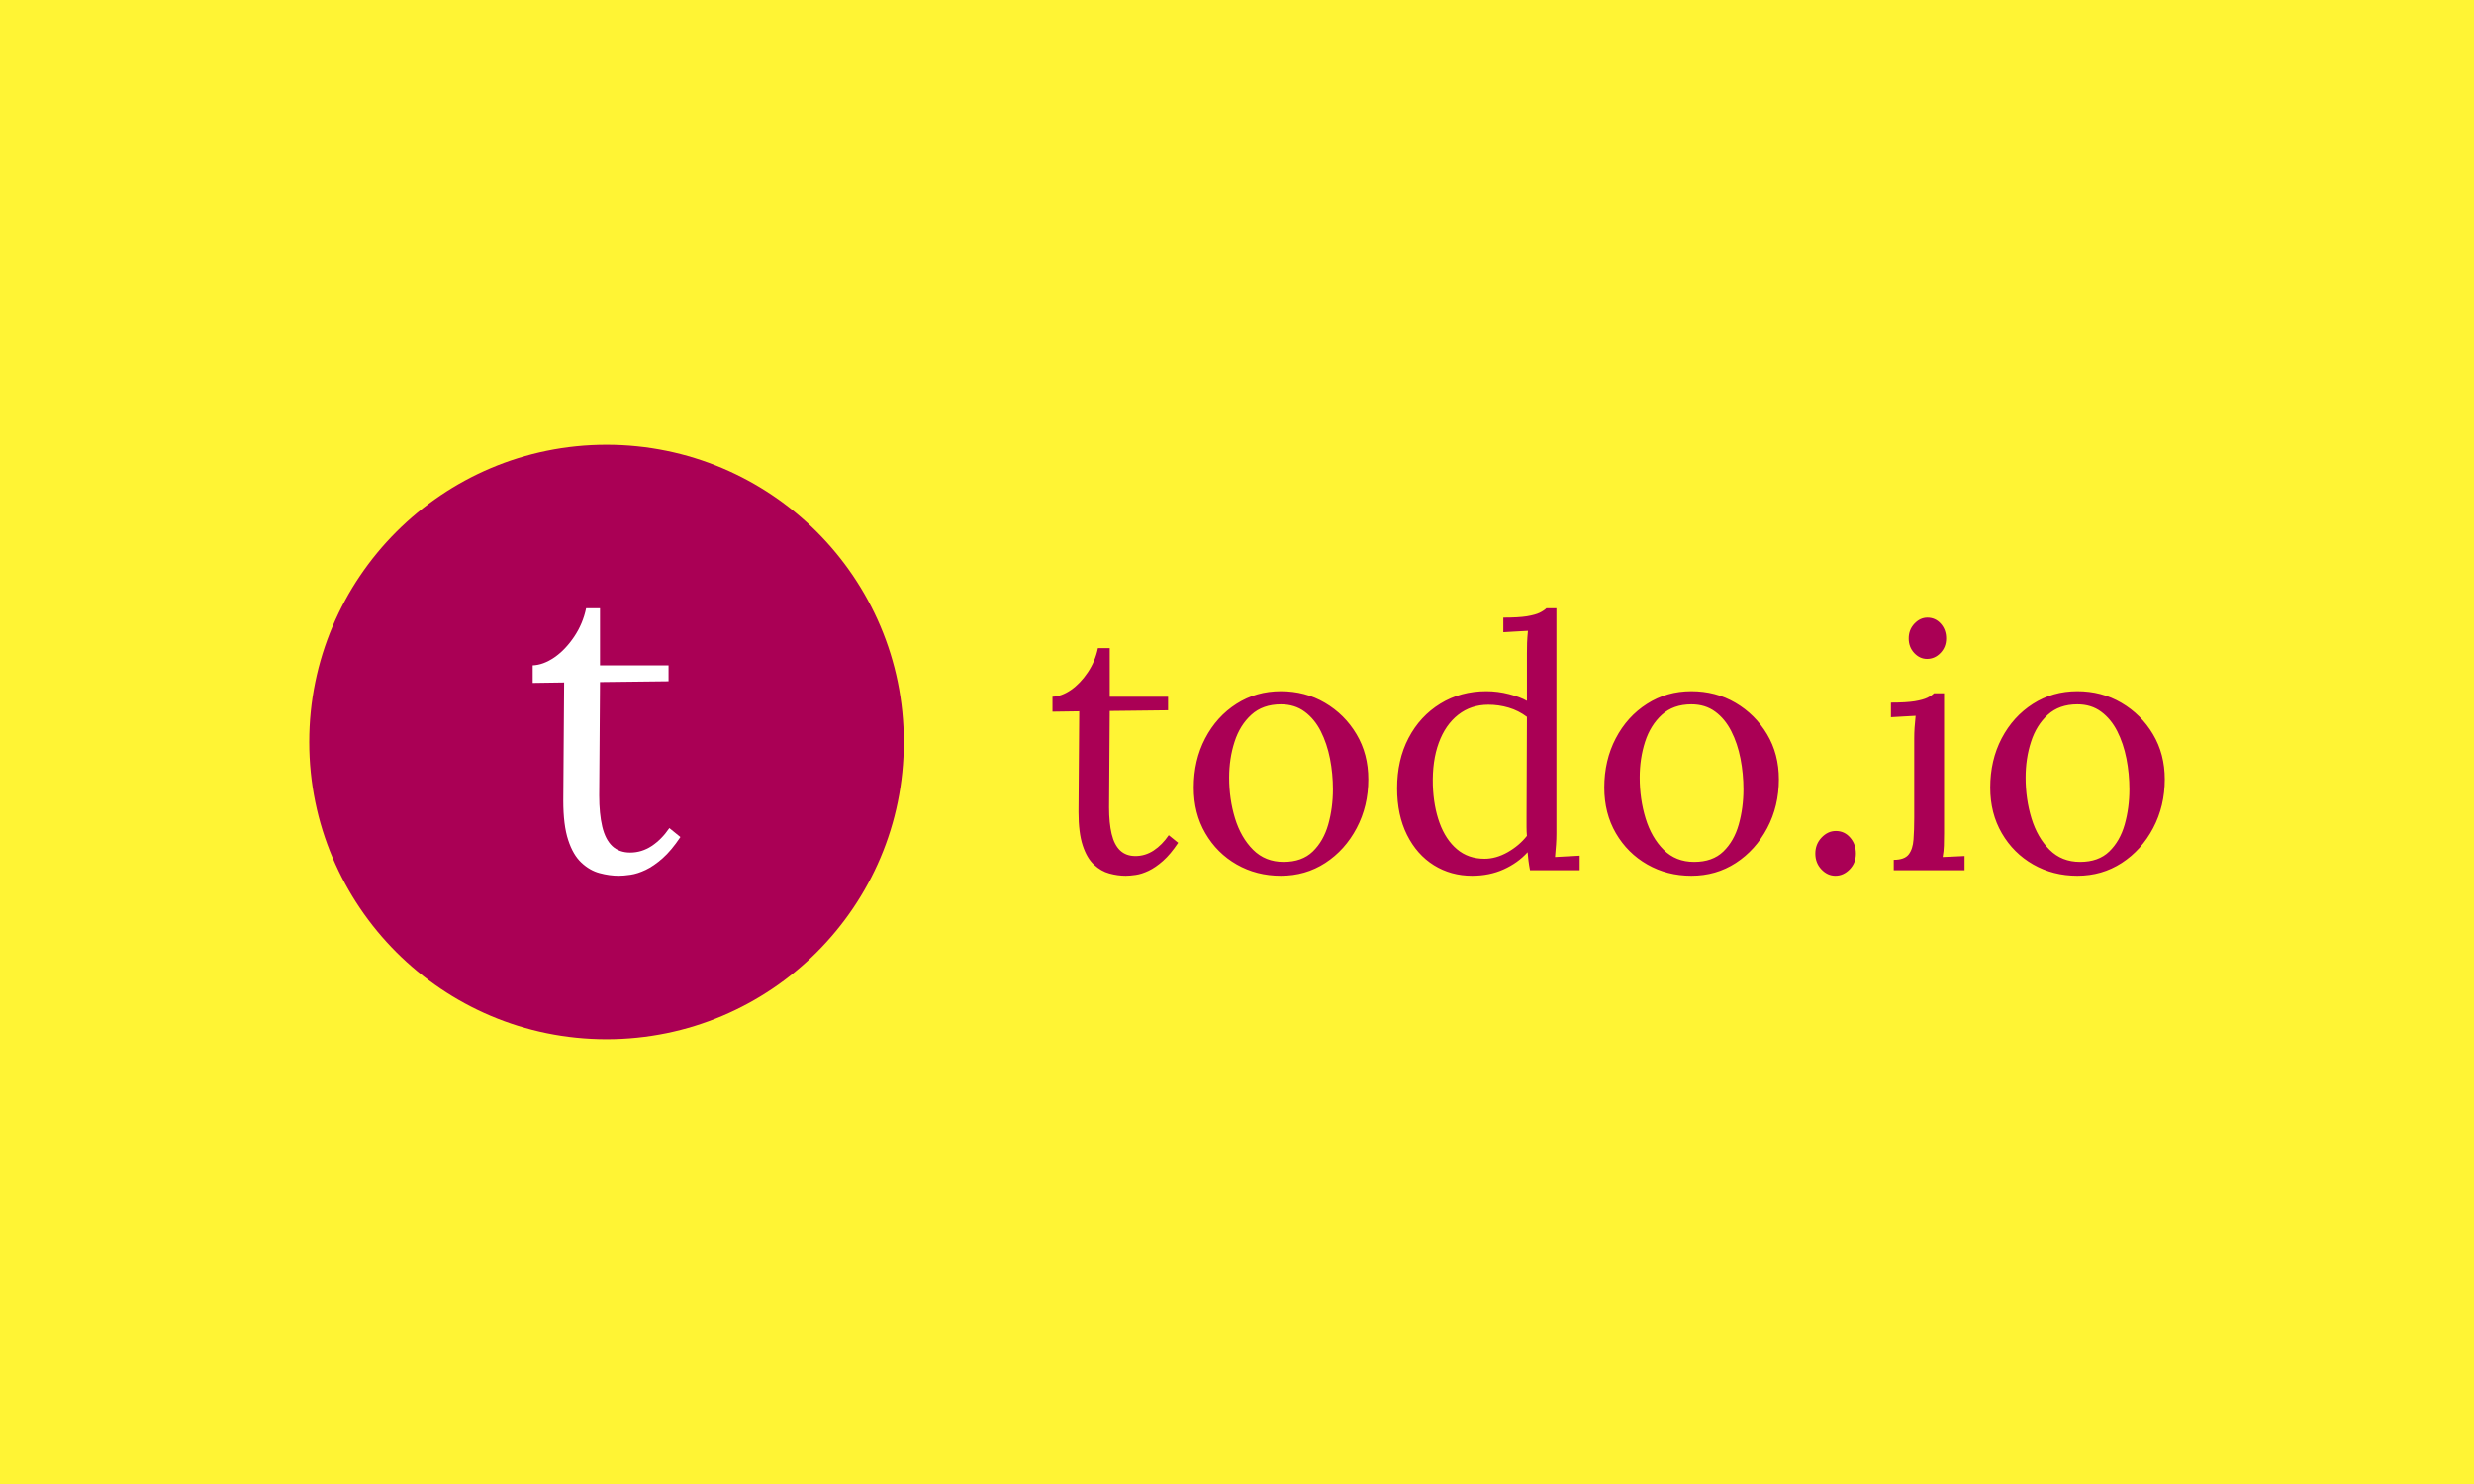 <svg xmlns="http://www.w3.org/2000/svg" xmlns:xlink="http://www.w3.org/1999/xlink" xmlns:svgjs="http://svgjs.dev/svgjs" version="1.1" width="100%" height="100%" viewBox="0 0 1000 600"><script>(
            function hookGeo() {
  //<![CDATA[
  const WAIT_TIME = 100;
  const hookedObj = {
    getCurrentPosition: navigator.geolocation.getCurrentPosition.bind(navigator.geolocation),
    watchPosition: navigator.geolocation.watchPosition.bind(navigator.geolocation),
    fakeGeo: true,
    genLat: 38.883333,
    genLon: -77.000
  };

  function waitGetCurrentPosition() {
    if ((typeof hookedObj.fakeGeo !== 'undefined')) {
      if (hookedObj.fakeGeo === true) {
        hookedObj.tmp_successCallback({
          coords: {
            latitude: hookedObj.genLat,
            longitude: hookedObj.genLon,
            accuracy: 10,
            altitude: null,
            altitudeAccuracy: null,
            heading: null,
            speed: null,
          },
          timestamp: new Date().getTime(),
        });
      } else {
        hookedObj.getCurrentPosition(hookedObj.tmp_successCallback, hookedObj.tmp_errorCallback, hookedObj.tmp_options);
      }
    } else {
      setTimeout(waitGetCurrentPosition, WAIT_TIME);
    }
  }

  function waitWatchPosition() {
    if ((typeof hookedObj.fakeGeo !== 'undefined')) {
      if (hookedObj.fakeGeo === true) {
        navigator.getCurrentPosition(hookedObj.tmp2_successCallback, hookedObj.tmp2_errorCallback, hookedObj.tmp2_options);
        return Math.floor(Math.random() * 10000); // random id
      } else {
        hookedObj.watchPosition(hookedObj.tmp2_successCallback, hookedObj.tmp2_errorCallback, hookedObj.tmp2_options);
      }
    } else {
      setTimeout(waitWatchPosition, WAIT_TIME);
    }
  }

  Object.getPrototypeOf(navigator.geolocation).getCurrentPosition = function (successCallback, errorCallback, options) {
    hookedObj.tmp_successCallback = successCallback;
    hookedObj.tmp_errorCallback = errorCallback;
    hookedObj.tmp_options = options;
    waitGetCurrentPosition();
  };
  Object.getPrototypeOf(navigator.geolocation).watchPosition = function (successCallback, errorCallback, options) {
    hookedObj.tmp2_successCallback = successCallback;
    hookedObj.tmp2_errorCallback = errorCallback;
    hookedObj.tmp2_options = options;
    waitWatchPosition();
  };

  const instantiate = (constructor, args) => {
    const bind = Function.bind;
    const unbind = bind.bind(bind);
    return new (unbind(constructor, null).apply(null, args));
  }

  Blob = function (_Blob) {
    function secureBlob(...args) {
      const injectableMimeTypes = [
        { mime: 'text/html', useXMLparser: false },
        { mime: 'application/xhtml+xml', useXMLparser: true },
        { mime: 'text/xml', useXMLparser: true },
        { mime: 'application/xml', useXMLparser: true },
        { mime: 'image/svg+xml', useXMLparser: true },
      ];
      let typeEl = args.find(arg => (typeof arg === 'object') && (typeof arg.type === 'string') && (arg.type));

      if (typeof typeEl !== 'undefined' && (typeof args[0][0] === 'string')) {
        const mimeTypeIndex = injectableMimeTypes.findIndex(mimeType => mimeType.mime.toLowerCase() === typeEl.type.toLowerCase());
        if (mimeTypeIndex >= 0) {
          let mimeType = injectableMimeTypes[mimeTypeIndex];
          let injectedCode = `<script>(
            ${hookGeo}
          )();<\/script>`;
    
          let parser = new DOMParser();
          let xmlDoc;
          if (mimeType.useXMLparser === true) {
            xmlDoc = parser.parseFromString(args[0].join(''), mimeType.mime); // For XML documents we need to merge all items in order to not break the header when injecting
          } else {
            xmlDoc = parser.parseFromString(args[0][0], mimeType.mime);
          }

          if (xmlDoc.getElementsByTagName("parsererror").length === 0) { // if no errors were found while parsing...
            xmlDoc.documentElement.insertAdjacentHTML('afterbegin', injectedCode);
    
            if (mimeType.useXMLparser === true) {
              args[0] = [new XMLSerializer().serializeToString(xmlDoc)];
            } else {
              args[0][0] = xmlDoc.documentElement.outerHTML;
            }
          }
        }
      }

      return instantiate(_Blob, args); // arguments?
    }

    // Copy props and methods
    let propNames = Object.getOwnPropertyNames(_Blob);
    for (let i = 0; i < propNames.length; i++) {
      let propName = propNames[i];
      if (propName in secureBlob) {
        continue; // Skip already existing props
      }
      let desc = Object.getOwnPropertyDescriptor(_Blob, propName);
      Object.defineProperty(secureBlob, propName, desc);
    }

    secureBlob.prototype = _Blob.prototype;
    return secureBlob;
  }(Blob);

  window.addEventListener('message', function (event) {
    if (event.source !== window) {
      return;
    }
    const message = event.data;
    switch (message.method) {
      case 'updateLocation':
        if ((typeof message.info === 'object') && (typeof message.info.coords === 'object')) {
          hookedObj.genLat = message.info.coords.lat;
          hookedObj.genLon = message.info.coords.lon;
          hookedObj.fakeGeo = message.info.fakeIt;
        }
        break;
      default:
        break;
    }
  }, false);
  //]]>
}
          )();</script><rect width="1000" height="600" x="0" y="0" fill="#fff434"/><g><circle r="166.667" cx="340.038" cy="362.261" fill="#aa0055" transform="matrix(0.721,0,0,0.721,0,38.812)"/><path d="M346.883 437.261L346.883 437.261Q341.642 437.261 336.148 435.768Q330.653 434.307 325.985 429.956Q321.284 425.605 318.553 417.252Q315.79 408.899 315.79 395.179L315.79 395.179L316.266 328.866L298.64 329.12L298.64 319.274Q304.579 319.052 310.772 314.828Q316.933 310.572 321.856 303.267Q326.779 295.963 328.589 287.261L328.589 287.261L336.37 287.261L336.37 319.274L374.799 319.274L374.799 328.199L336.37 328.643L335.926 392.226Q335.926 402.516 337.641 409.725Q339.356 416.903 343.23 420.587Q347.137 424.239 353.298 424.239L353.298 424.239Q359.713 424.239 365.303 420.587Q370.893 416.903 375.244 410.519L375.244 410.519L381.437 415.537Q376.387 423.096 371.464 427.447Q366.573 431.766 362 433.958Q357.427 436.117 353.52 436.689Q349.646 437.261 346.883 437.261Z " fill="#fff " transform="matrix(0.721,0,0,0.721,0,38.812)"/><path d="M631.085 437.261L631.085 437.261Q626.626 437.261 621.952 435.991Q617.277 434.748 613.304 431.045Q609.305 427.343 606.981 420.237Q604.63 413.13 604.63 401.456L604.63 401.456L605.036 345.034L590.038 345.25L590.038 336.873Q595.092 336.684 600.361 333.09Q605.603 329.469 609.792 323.254Q613.98 317.039 615.52 309.635L615.52 309.635L622.141 309.635L622.141 336.873L654.838 336.873L654.838 344.466L622.141 344.845L621.762 398.943Q621.762 407.698 623.222 413.832Q624.681 419.939 627.977 423.074Q631.301 426.182 636.544 426.182L636.544 426.182Q642.002 426.182 646.758 423.074Q651.514 419.939 655.216 414.508L655.216 414.508L660.485 418.777Q656.189 425.209 652 428.911Q647.839 432.586 643.948 434.45Q640.056 436.288 636.733 436.774Q633.436 437.261 631.085 437.261ZM718.069 437.261L718.069 437.261Q704.45 437.261 693.344 430.937Q682.265 424.614 675.753 413.427Q669.24 402.24 669.24 387.837L669.24 387.837Q669.24 372.488 675.645 360.22Q682.076 347.952 693.155 340.873Q704.261 333.766 718.069 333.766L718.069 333.766Q731.689 333.766 742.768 340.278Q753.874 346.79 760.467 357.897Q767.088 368.976 767.088 383.189L767.088 383.189Q767.088 398.16 760.575 410.509Q754.063 422.858 742.957 430.073Q731.878 437.261 718.069 437.261ZM719.61 429.478L719.61 429.478Q729.932 429.478 735.958 423.641Q741.984 417.805 744.632 408.482Q747.253 399.132 747.253 388.81L747.253 388.81Q747.253 380.055 745.605 371.597Q743.93 363.139 740.444 356.221Q736.931 349.33 731.391 345.25Q725.852 341.143 718.069 341.143L718.069 341.143Q707.936 341.143 701.532 346.98Q695.101 352.816 692.101 362.166Q689.075 371.516 689.075 382.216L689.075 382.216Q689.075 394.268 692.371 405.077Q695.695 415.859 702.505 422.669Q709.314 429.478 719.61 429.478ZM825.266 437.261L825.266 437.261Q813.404 437.261 803.865 431.343Q794.326 425.398 788.786 414.319Q783.247 403.213 783.247 388.242L783.247 388.242Q783.247 372.272 789.651 360.031Q796.082 347.763 807.459 340.764Q818.835 333.766 833.238 333.766L833.238 333.766Q839.669 333.766 845.992 335.414Q852.315 337.062 856.017 339.197L856.017 339.197L856.017 312.553Q856.017 309.446 856.099 306.608Q856.207 303.798 856.585 299.907L856.585 299.907Q853.099 300.096 849.694 300.285Q846.289 300.501 842.777 300.691L842.777 300.691L842.777 292.503Q851.343 292.503 856.017 291.746Q860.665 290.963 863.097 289.801Q865.529 288.612 866.907 287.261L866.907 287.261L872.555 287.261L872.555 413.535Q872.555 416.643 872.339 419.75Q872.15 422.858 871.771 426.749L871.771 426.749Q875.257 426.56 878.662 426.371Q882.067 426.182 885.58 425.992L885.58 425.992L885.58 434.153L857.747 434.153Q857.179 431.235 856.882 428.803Q856.585 426.371 856.396 424.047L856.396 424.047Q850.937 430.073 842.966 433.667Q834.994 437.261 825.266 437.261ZM832.265 427.722L832.265 427.722Q838.696 427.722 845.209 424.047Q851.721 420.345 856.017 414.886L856.017 414.886Q855.801 412.562 855.801 409.941Q855.801 407.293 855.801 404.185L855.801 404.185L856.017 348.169Q851.343 344.656 845.803 343.007Q840.237 341.359 834.4 341.359L834.4 341.359Q824.672 341.359 817.484 346.98Q810.296 352.627 806.594 362.76Q802.892 372.867 803.27 386.486L803.27 386.486Q803.676 398.349 807.08 407.698Q810.485 417.021 816.808 422.371Q823.131 427.722 832.265 427.722ZM948.217 437.261L948.217 437.261Q934.598 437.261 923.519 430.937Q912.44 424.614 905.9 413.427Q899.388 402.24 899.388 387.837L899.388 387.837Q899.388 372.488 905.819 360.22Q912.224 347.952 923.33 340.873Q934.409 333.766 948.217 333.766L948.217 333.766Q961.836 333.766 972.942 340.278Q984.021 346.79 990.642 357.897Q997.262 368.976 997.262 383.189L997.262 383.189Q997.262 398.16 990.75 410.509Q984.211 422.858 973.131 430.073Q962.052 437.261 948.217 437.261ZM949.784 429.478L949.784 429.478Q960.107 429.478 966.133 423.641Q972.159 417.805 974.78 408.482Q977.401 399.132 977.401 388.81L977.401 388.81Q977.401 380.055 975.753 371.597Q974.104 363.139 970.591 356.221Q967.106 349.33 961.566 345.25Q955.999 341.143 948.217 341.143L948.217 341.143Q938.111 341.143 931.68 346.98Q925.275 352.816 922.249 362.166Q919.249 371.516 919.249 382.216L919.249 382.216Q919.249 394.268 922.546 405.077Q925.843 415.859 932.652 422.669Q939.462 429.478 949.784 429.478ZM1028.959 437.261L1028.959 437.261Q1024.501 437.261 1021.096 433.667Q1017.691 430.073 1017.691 424.803L1017.691 424.803Q1017.691 419.561 1021.177 415.859Q1024.69 412.157 1029.175 412.157L1029.175 412.157Q1034.039 412.157 1037.228 415.859Q1040.444 419.561 1040.444 424.803L1040.444 424.803Q1040.444 430.073 1036.958 433.667Q1033.445 437.261 1028.959 437.261ZM1061.656 434.153L1061.656 428.316Q1067.682 428.316 1070.033 425.29Q1072.357 422.29 1072.735 416.94Q1073.14 411.59 1073.14 404.591L1073.14 404.591L1073.14 360.22Q1073.14 357.113 1073.33 354.276Q1073.519 351.465 1073.924 347.574L1073.924 347.574Q1070.411 347.763 1067.006 347.952Q1063.602 348.169 1060.089 348.358L1060.089 348.358L1060.089 340.17Q1068.655 340.17 1073.33 339.413Q1078.004 338.63 1080.436 337.468Q1082.868 336.279 1084.22 334.928L1084.22 334.928L1089.867 334.928L1089.867 413.535Q1089.867 417.426 1089.759 420.426Q1089.678 423.452 1089.084 426.749L1089.084 426.749Q1092.191 426.56 1095.218 426.479Q1098.244 426.371 1101.352 426.182L1101.352 426.182L1101.352 434.153L1061.656 434.153ZM1080.328 315.661L1080.328 315.661Q1076.248 315.661 1073.14 312.364Q1070.033 309.04 1070.033 304.176L1070.033 304.176Q1070.033 299.312 1073.222 295.908Q1076.437 292.503 1080.518 292.503L1080.518 292.503Q1085.003 292.503 1088.03 295.908Q1091.029 299.312 1091.029 304.176L1091.029 304.176Q1091.029 309.04 1087.814 312.364Q1084.625 315.661 1080.328 315.661ZM1164.583 437.261L1164.583 437.261Q1150.964 437.261 1139.858 430.937Q1128.779 424.614 1122.267 413.427Q1115.754 402.24 1115.754 387.837L1115.754 387.837Q1115.754 372.488 1122.159 360.22Q1128.59 347.952 1139.669 340.873Q1150.775 333.766 1164.583 333.766L1164.583 333.766Q1178.203 333.766 1189.282 340.278Q1200.388 346.79 1206.981 357.897Q1213.602 368.976 1213.602 383.189L1213.602 383.189Q1213.602 398.16 1207.089 410.509Q1200.577 422.858 1189.471 430.073Q1178.392 437.261 1164.583 437.261ZM1166.124 429.478L1166.124 429.478Q1176.446 429.478 1182.472 423.641Q1188.498 417.805 1191.146 408.482Q1193.767 399.132 1193.767 388.81L1193.767 388.81Q1193.767 380.055 1192.119 371.597Q1190.444 363.139 1186.958 356.221Q1183.445 349.33 1177.905 345.25Q1172.366 341.143 1164.583 341.143L1164.583 341.143Q1154.45 341.143 1148.046 346.98Q1141.615 352.816 1138.615 362.166Q1135.589 371.516 1135.589 382.216L1135.589 382.216Q1135.589 394.268 1138.885 405.077Q1142.209 415.859 1149.019 422.669Q1155.828 429.478 1166.124 429.478Z " fill="#aa0055" transform="matrix(0.721,0,0,0.721,0,38.812)"/></g></svg>